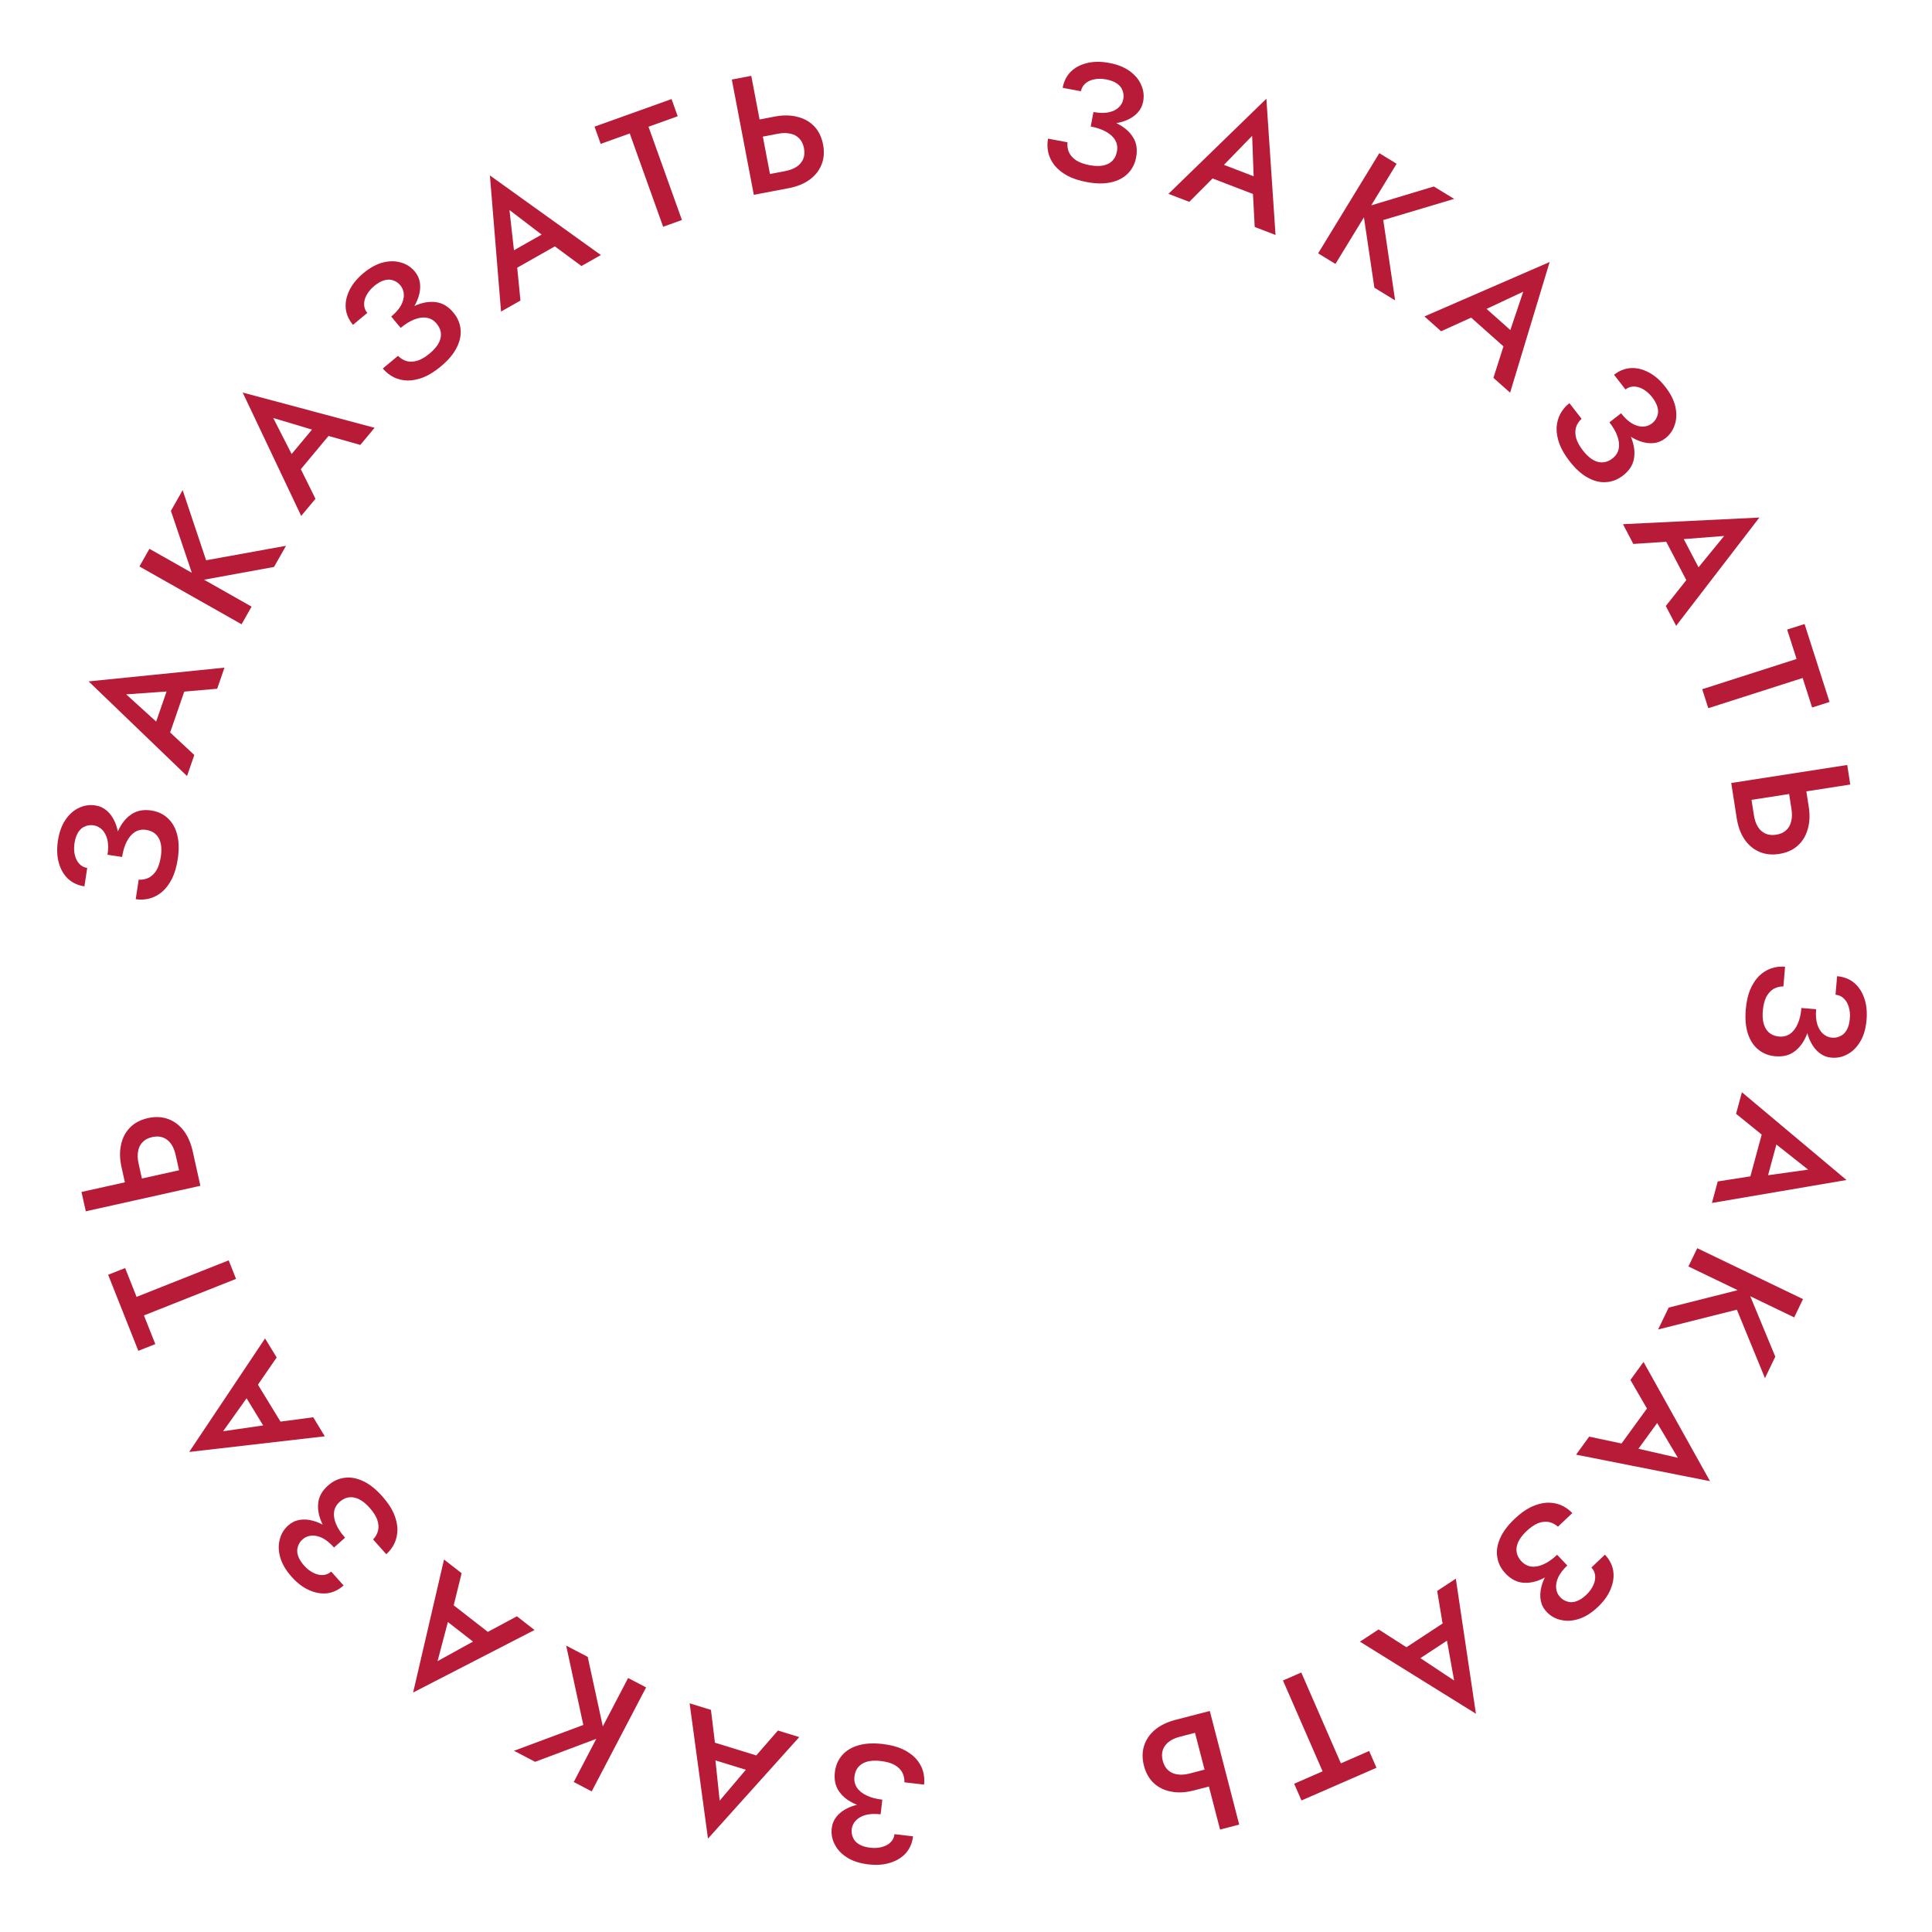 <svg width="80" height="80" viewBox="0 0 80 80" fill="none" xmlns="http://www.w3.org/2000/svg">
<path d="M74.766 41.753L75.202 41.79C75.182 42.03 75.197 42.236 75.247 42.407C75.302 42.579 75.381 42.711 75.485 42.804C75.593 42.901 75.716 42.956 75.854 42.968C75.984 42.979 76.102 42.956 76.208 42.9C76.32 42.849 76.408 42.762 76.475 42.637C76.541 42.517 76.582 42.363 76.598 42.174C76.613 41.994 76.597 41.83 76.549 41.682C76.505 41.539 76.436 41.424 76.341 41.337C76.247 41.25 76.135 41.201 76.005 41.19L76.071 40.422C76.338 40.445 76.568 40.532 76.759 40.683C76.951 40.838 77.093 41.048 77.187 41.311C77.285 41.575 77.319 41.882 77.29 42.233C77.259 42.588 77.174 42.885 77.032 43.124C76.891 43.362 76.716 43.538 76.507 43.65C76.302 43.767 76.079 43.816 75.84 43.795C75.655 43.78 75.491 43.717 75.347 43.607C75.203 43.498 75.083 43.35 74.987 43.166C74.891 42.986 74.823 42.773 74.784 42.528C74.749 42.288 74.743 42.03 74.766 41.753ZM72.289 41.8C72.316 41.482 72.376 41.209 72.47 40.98C72.568 40.751 72.691 40.562 72.839 40.412C72.99 40.267 73.157 40.163 73.339 40.099C73.526 40.036 73.718 40.013 73.916 40.03L73.847 40.846C73.689 40.846 73.549 40.883 73.427 40.956C73.309 41.03 73.211 41.14 73.134 41.287C73.06 41.439 73.014 41.625 72.995 41.846C72.967 42.179 73.013 42.436 73.132 42.618C73.251 42.8 73.431 42.901 73.67 42.921C73.846 42.936 73.998 42.898 74.126 42.807C74.255 42.715 74.359 42.578 74.44 42.394C74.52 42.215 74.571 41.997 74.593 41.739L75.057 41.778C75.023 42.17 74.945 42.519 74.821 42.824C74.703 43.13 74.536 43.364 74.323 43.527C74.109 43.695 73.838 43.765 73.51 43.737C73.238 43.714 73.005 43.622 72.809 43.461C72.614 43.305 72.47 43.086 72.377 42.804C72.285 42.527 72.255 42.192 72.289 41.8Z" fill="#B81B37"/>
<path d="M73.046 46.621L73.676 46.95L73.086 49.128L72.374 49.1L73.046 46.621ZM74.872 48.432L73.349 47.228L73.179 47.167L71.887 46.12L72.129 45.228L76.46 48.862L70.887 49.812L71.128 48.921L72.728 48.671L72.928 48.703L74.872 48.432Z" fill="#B81B37"/>
<path d="M74.658 53.793L74.294 54.55L69.915 52.442L70.279 51.685L74.658 53.793ZM73.511 56.176L73.083 57.065L71.92 54.231L68.659 55.051L69.096 54.144L72.331 53.328L73.511 56.176Z" fill="#B81B37"/>
<path d="M68.417 58.022L68.888 58.554L67.561 60.379L66.906 60.099L68.417 58.022ZM69.477 60.364L68.484 58.697L68.346 58.58L67.512 57.141L68.055 56.394L70.808 61.332L65.262 60.234L65.805 59.488L67.389 59.824L67.564 59.926L69.477 60.364Z" fill="#B81B37"/>
<path d="M64.597 64.506L64.898 64.823C64.724 64.989 64.598 65.153 64.522 65.314C64.449 65.479 64.421 65.631 64.437 65.769C64.453 65.913 64.509 66.036 64.604 66.136C64.694 66.23 64.797 66.292 64.914 66.321C65.031 66.357 65.156 66.35 65.288 66.301C65.417 66.255 65.55 66.167 65.687 66.036C65.818 65.912 65.915 65.779 65.977 65.636C66.04 65.5 66.064 65.368 66.051 65.24C66.038 65.112 65.987 65.001 65.898 64.907L66.456 64.376C66.641 64.571 66.755 64.788 66.798 65.028C66.838 65.272 66.805 65.523 66.701 65.782C66.599 66.045 66.421 66.297 66.166 66.54C65.907 66.785 65.646 66.95 65.382 67.035C65.118 67.12 64.87 67.135 64.639 67.08C64.408 67.032 64.21 66.92 64.044 66.746C63.916 66.612 63.835 66.456 63.8 66.278C63.766 66.1 63.774 65.911 63.825 65.709C63.872 65.51 63.963 65.307 64.096 65.097C64.228 64.894 64.395 64.697 64.597 64.506ZM62.713 62.896C62.944 62.676 63.171 62.512 63.393 62.403C63.618 62.297 63.836 62.237 64.046 62.223C64.256 62.215 64.45 62.248 64.628 62.321C64.809 62.398 64.968 62.508 65.106 62.653L64.512 63.217C64.393 63.113 64.264 63.047 64.124 63.021C63.987 62.998 63.841 63.015 63.685 63.073C63.53 63.138 63.372 63.247 63.211 63.4C62.969 63.63 62.833 63.852 62.801 64.067C62.769 64.283 62.836 64.478 63.002 64.652C63.123 64.779 63.262 64.852 63.419 64.869C63.575 64.886 63.745 64.853 63.927 64.769C64.106 64.688 64.289 64.559 64.477 64.38L64.798 64.717C64.513 64.988 64.222 65.197 63.927 65.343C63.635 65.493 63.355 65.558 63.087 65.538C62.816 65.521 62.567 65.394 62.341 65.156C62.153 64.958 62.039 64.734 62 64.484C61.957 64.237 61.994 63.978 62.113 63.706C62.227 63.437 62.428 63.167 62.713 62.896Z" fill="#B81B37"/>
<path d="M60.046 67.021L60.3 67.685L58.414 68.924L57.899 68.431L60.046 67.021ZM60.212 69.587L59.87 67.676L59.783 67.518L59.511 65.877L60.282 65.37L61.115 70.962L56.313 67.978L57.085 67.471L58.449 68.345L58.576 68.501L60.212 69.587Z" fill="#B81B37"/>
<path d="M56.694 72.505L56.997 73.199L53.891 74.553L53.589 73.86L54.766 73.346L53.125 69.585L53.883 69.255L55.523 73.016L56.694 72.505Z" fill="#B81B37"/>
<path d="M51.313 75.552L50.52 75.758L49.302 71.053L50.095 70.848L51.313 75.552ZM50.2 73.194L50.381 73.893L49.434 74.138C49.093 74.227 48.782 74.243 48.499 74.187C48.214 74.136 47.973 74.019 47.777 73.836C47.583 73.656 47.446 73.415 47.367 73.11C47.291 72.814 47.294 72.538 47.376 72.283C47.458 72.028 47.611 71.806 47.835 71.619C48.056 71.438 48.336 71.303 48.677 71.215L49.624 70.969L49.805 71.668L48.858 71.914C48.678 71.96 48.529 72.028 48.408 72.116C48.284 72.21 48.199 72.323 48.152 72.455C48.105 72.591 48.104 72.742 48.147 72.908C48.191 73.078 48.266 73.21 48.371 73.302C48.477 73.399 48.607 73.456 48.76 73.474C48.909 73.497 49.073 73.486 49.252 73.439L50.2 73.194Z" fill="#B81B37"/>
<path d="M36.515 74.693L36.465 75.127C36.226 75.1 36.02 75.108 35.847 75.153C35.673 75.203 35.539 75.278 35.443 75.379C35.342 75.484 35.284 75.605 35.268 75.743C35.253 75.872 35.272 75.991 35.325 76.099C35.372 76.212 35.457 76.303 35.579 76.373C35.697 76.443 35.85 76.489 36.039 76.511C36.218 76.531 36.382 76.52 36.532 76.477C36.676 76.438 36.793 76.372 36.883 76.28C36.973 76.188 37.025 76.078 37.04 75.949L37.806 76.038C37.775 76.305 37.681 76.531 37.524 76.718C37.363 76.904 37.149 77.04 36.883 77.126C36.616 77.216 36.308 77.241 35.959 77.2C35.605 77.159 35.31 77.064 35.076 76.916C34.842 76.768 34.671 76.587 34.566 76.374C34.455 76.166 34.413 75.942 34.441 75.703C34.462 75.519 34.53 75.357 34.644 75.216C34.758 75.076 34.909 74.961 35.097 74.871C35.28 74.78 35.494 74.719 35.74 74.687C35.981 74.659 36.239 74.661 36.515 74.693ZM36.544 72.215C36.862 72.252 37.133 72.321 37.359 72.422C37.585 72.527 37.77 72.656 37.915 72.808C38.056 72.964 38.155 73.134 38.213 73.317C38.27 73.506 38.287 73.699 38.264 73.897L37.45 73.802C37.455 73.644 37.422 73.503 37.353 73.378C37.283 73.258 37.176 73.157 37.032 73.076C36.882 72.998 36.697 72.946 36.477 72.92C36.145 72.882 35.887 72.919 35.702 73.033C35.516 73.146 35.409 73.323 35.382 73.562C35.361 73.737 35.395 73.889 35.482 74.021C35.569 74.152 35.703 74.261 35.885 74.347C36.061 74.433 36.278 74.491 36.535 74.52L36.482 74.983C36.091 74.937 35.745 74.848 35.443 74.715C35.141 74.587 34.912 74.413 34.756 74.195C34.595 73.976 34.533 73.703 34.571 73.377C34.603 73.106 34.702 72.875 34.868 72.684C35.03 72.494 35.254 72.356 35.538 72.273C35.818 72.189 36.154 72.17 36.544 72.215Z" fill="#B81B37"/>
<path d="M31.672 72.798L31.322 73.417L29.165 72.753L29.217 72.042L31.672 72.798ZM29.8 74.561L31.055 73.081L31.121 72.912L32.212 71.657L33.095 71.929L29.316 76.133L28.556 70.531L29.439 70.803L29.634 72.41L29.595 72.609L29.8 74.561Z" fill="#B81B37"/>
<path d="M24.501 74.178L23.757 73.789L26.009 69.483L26.754 69.872L24.501 74.178ZM22.157 72.953L21.284 72.496L24.154 71.427L23.444 68.141L24.336 68.608L25.044 71.869L22.157 72.953Z" fill="#B81B37"/>
<path d="M20.494 67.802L19.947 68.256L18.167 66.87L18.467 66.224L20.494 67.802ZM18.118 68.785L19.817 67.847L19.939 67.713L21.404 66.927L22.133 67.495L17.107 70.083L18.386 64.577L19.115 65.144L18.726 66.716L18.619 66.888L18.118 68.785Z" fill="#B81B37"/>
<path d="M14.158 63.788L13.831 64.079C13.671 63.899 13.512 63.769 13.353 63.687C13.19 63.609 13.04 63.576 12.901 63.587C12.756 63.599 12.632 63.65 12.528 63.743C12.431 63.829 12.367 63.93 12.334 64.046C12.294 64.162 12.297 64.287 12.341 64.42C12.383 64.55 12.467 64.686 12.593 64.828C12.713 64.963 12.843 65.064 12.983 65.131C13.117 65.198 13.248 65.227 13.377 65.218C13.505 65.209 13.618 65.162 13.714 65.076L14.227 65.651C14.026 65.83 13.805 65.936 13.564 65.972C13.319 66.003 13.069 65.962 12.814 65.849C12.555 65.739 12.308 65.553 12.074 65.29C11.837 65.024 11.681 64.757 11.604 64.49C11.528 64.224 11.521 63.976 11.584 63.747C11.64 63.517 11.758 63.322 11.937 63.162C12.076 63.039 12.234 62.963 12.413 62.934C12.592 62.905 12.781 62.92 12.981 62.977C13.178 63.031 13.379 63.128 13.584 63.268C13.782 63.407 13.973 63.581 14.158 63.788ZM15.828 61.958C16.041 62.197 16.198 62.429 16.299 62.654C16.398 62.883 16.45 63.102 16.458 63.312C16.459 63.522 16.419 63.715 16.34 63.891C16.258 64.07 16.142 64.225 15.994 64.357L15.449 63.745C15.557 63.63 15.627 63.503 15.658 63.364C15.686 63.228 15.673 63.081 15.62 62.924C15.56 62.767 15.456 62.605 15.309 62.439C15.087 62.19 14.869 62.046 14.655 62.008C14.441 61.969 14.244 62.03 14.064 62.19C13.933 62.307 13.856 62.443 13.834 62.599C13.812 62.755 13.839 62.926 13.917 63.111C13.992 63.292 14.116 63.479 14.288 63.673L13.94 63.982C13.679 63.688 13.48 63.392 13.343 63.092C13.203 62.795 13.147 62.513 13.176 62.246C13.201 61.975 13.337 61.731 13.582 61.513C13.787 61.331 14.014 61.224 14.265 61.193C14.513 61.158 14.771 61.205 15.039 61.332C15.304 61.455 15.567 61.664 15.828 61.958Z" fill="#B81B37"/>
<path d="M11.809 59.184L11.136 59.415L9.96 57.49L10.47 56.992L11.809 59.184ZM9.238 59.265L11.159 58.986L11.32 58.904L12.969 58.686L13.45 59.474L7.834 60.122L10.975 55.422L11.456 56.21L10.538 57.544L10.377 57.666L9.238 59.265Z" fill="#B81B37"/>
<path d="M6.431 55.656L5.728 55.935L4.478 52.786L5.182 52.507L5.655 53.701L9.469 52.188L9.774 52.956L5.96 54.469L6.431 55.656Z" fill="#B81B37"/>
<path d="M3.553 50.157L3.375 49.357L8.119 48.301L8.297 49.101L3.553 50.157ZM5.948 49.126L5.244 49.283L5.031 48.327C4.955 47.984 4.949 47.672 5.015 47.392C5.075 47.108 5.2 46.872 5.39 46.682C5.576 46.494 5.823 46.366 6.13 46.297C6.428 46.231 6.703 46.243 6.956 46.334C7.208 46.425 7.424 46.585 7.604 46.816C7.777 47.043 7.902 47.328 7.979 47.671L8.192 48.627L7.487 48.783L7.274 47.828C7.234 47.647 7.172 47.495 7.087 47.372C6.997 47.245 6.887 47.155 6.757 47.104C6.623 47.053 6.472 47.046 6.305 47.084C6.133 47.122 5.999 47.192 5.903 47.294C5.803 47.397 5.741 47.524 5.718 47.676C5.69 47.825 5.696 47.99 5.736 48.17L5.948 49.126Z" fill="#B81B37"/>
<path d="M4.885 35.459L4.452 35.393C4.488 35.155 4.487 34.949 4.448 34.775C4.404 34.599 4.333 34.462 4.236 34.363C4.135 34.259 4.015 34.197 3.878 34.176C3.75 34.156 3.631 34.171 3.52 34.22C3.406 34.264 3.312 34.345 3.237 34.465C3.164 34.58 3.113 34.732 3.084 34.919C3.057 35.098 3.063 35.263 3.101 35.413C3.135 35.559 3.197 35.678 3.286 35.771C3.374 35.864 3.483 35.921 3.611 35.94L3.496 36.702C3.23 36.662 3.007 36.56 2.826 36.397C2.645 36.229 2.517 36.011 2.44 35.742C2.36 35.472 2.345 35.163 2.398 34.816C2.451 34.463 2.556 34.172 2.713 33.943C2.869 33.714 3.055 33.55 3.271 33.452C3.484 33.349 3.709 33.315 3.947 33.351C4.13 33.378 4.29 33.452 4.426 33.571C4.563 33.69 4.673 33.844 4.756 34.035C4.84 34.221 4.894 34.437 4.918 34.684C4.937 34.926 4.926 35.184 4.885 35.459ZM7.36 35.573C7.312 35.889 7.234 36.158 7.125 36.38C7.012 36.602 6.877 36.783 6.72 36.923C6.56 37.058 6.386 37.151 6.201 37.203C6.01 37.253 5.817 37.264 5.62 37.234L5.743 36.424C5.9 36.434 6.043 36.406 6.169 36.341C6.292 36.275 6.396 36.172 6.483 36.031C6.566 35.884 6.624 35.701 6.658 35.481C6.708 35.152 6.679 34.892 6.572 34.703C6.465 34.513 6.292 34.401 6.054 34.365C5.88 34.338 5.726 34.367 5.592 34.449C5.458 34.532 5.345 34.662 5.252 34.84C5.16 35.014 5.095 35.228 5.056 35.485L4.596 35.415C4.655 35.026 4.756 34.683 4.899 34.387C5.038 34.089 5.219 33.866 5.443 33.718C5.668 33.564 5.942 33.512 6.267 33.561C6.537 33.602 6.764 33.709 6.949 33.882C7.134 34.051 7.263 34.279 7.337 34.566C7.411 34.849 7.419 35.184 7.36 35.573Z" fill="#B81B37"/>
<path d="M6.923 30.683L6.317 30.312L7.054 28.18L7.762 28.255L6.923 30.683ZM5.225 28.752L6.662 30.057L6.829 30.129L8.046 31.262L7.744 32.135L3.67 28.215L9.295 27.646L8.993 28.519L7.38 28.66L7.183 28.613L5.225 28.752Z" fill="#B81B37"/>
<path d="M5.774 23.456L6.188 22.725L10.417 25.119L10.003 25.85L5.774 23.456ZM7.077 21.154L7.563 20.296L8.535 23.2L11.843 22.6L11.347 23.476L8.064 24.075L7.077 21.154Z" fill="#B81B37"/>
<path d="M12.218 19.715L11.783 19.153L13.227 17.419L13.862 17.741L12.218 19.715ZM11.314 17.308L12.196 19.036L12.326 19.163L13.063 20.653L12.472 21.363L10.049 16.255L15.511 17.714L14.92 18.423L13.362 17.984L13.194 17.871L11.314 17.308Z" fill="#B81B37"/>
<path d="M16.48 13.444L16.2 13.107C16.384 12.953 16.52 12.798 16.607 12.642C16.69 12.482 16.729 12.332 16.722 12.194C16.715 12.049 16.667 11.923 16.578 11.816C16.496 11.716 16.397 11.648 16.282 11.611C16.167 11.568 16.043 11.567 15.908 11.607C15.776 11.644 15.637 11.724 15.491 11.845C15.353 11.961 15.248 12.087 15.176 12.226C15.105 12.357 15.071 12.487 15.076 12.616C15.081 12.744 15.125 12.858 15.208 12.958L14.616 13.451C14.444 13.245 14.344 13.021 14.317 12.778C14.293 12.533 14.342 12.284 14.464 12.032C14.582 11.777 14.777 11.537 15.047 11.312C15.321 11.084 15.592 10.936 15.861 10.868C16.131 10.801 16.378 10.802 16.605 10.872C16.833 10.935 17.024 11.06 17.178 11.245C17.296 11.387 17.367 11.548 17.39 11.727C17.413 11.907 17.393 12.096 17.329 12.293C17.268 12.488 17.165 12.686 17.018 12.886C16.872 13.08 16.693 13.266 16.48 13.444ZM18.254 15.173C18.009 15.377 17.772 15.527 17.543 15.621C17.311 15.711 17.09 15.757 16.88 15.757C16.67 15.752 16.479 15.706 16.306 15.621C16.13 15.533 15.978 15.412 15.851 15.259L16.48 14.735C16.591 14.847 16.716 14.921 16.854 14.957C16.989 14.989 17.136 14.981 17.295 14.933C17.455 14.878 17.62 14.78 17.79 14.638C18.046 14.424 18.197 14.211 18.243 13.999C18.289 13.786 18.235 13.587 18.08 13.402C17.968 13.267 17.834 13.186 17.679 13.159C17.523 13.131 17.352 13.153 17.165 13.225C16.981 13.294 16.79 13.411 16.591 13.577L16.293 13.22C16.595 12.968 16.898 12.778 17.202 12.652C17.503 12.521 17.787 12.475 18.053 12.512C18.323 12.547 18.563 12.69 18.773 12.943C18.948 13.152 19.047 13.383 19.07 13.635C19.096 13.884 19.042 14.14 18.906 14.404C18.774 14.665 18.556 14.921 18.254 15.173Z" fill="#B81B37"/>
<path d="M21.092 11.268L20.883 10.589L22.846 9.477L23.327 10.003L21.092 11.268ZM21.096 8.697L21.311 10.626L21.388 10.79L21.551 12.445L20.747 12.9L20.286 7.265L24.88 10.56L24.076 11.015L22.773 10.053L22.656 9.888L21.096 8.697Z" fill="#B81B37"/>
<path d="M24.873 5.957L24.618 5.244L27.807 4.102L28.062 4.814L26.853 5.247L28.237 9.11L27.459 9.389L26.076 5.526L24.873 5.957Z" fill="#B81B37"/>
<path d="M30.303 3.294L31.108 3.14L32.018 7.914L31.214 8.067L30.303 3.294ZM31.26 5.719L31.125 5.01L32.087 4.826C32.432 4.76 32.744 4.765 33.022 4.839C33.304 4.908 33.536 5.04 33.72 5.236C33.902 5.427 34.023 5.677 34.082 5.987C34.139 6.287 34.119 6.561 34.02 6.811C33.922 7.061 33.755 7.272 33.519 7.444C33.287 7.611 32.998 7.727 32.653 7.793L31.691 7.976L31.556 7.267L32.517 7.084C32.699 7.049 32.853 6.991 32.979 6.911C33.109 6.825 33.201 6.718 33.257 6.589C33.312 6.456 33.323 6.306 33.291 6.137C33.258 5.965 33.192 5.829 33.093 5.73C32.993 5.626 32.868 5.561 32.716 5.533C32.569 5.5 32.404 5.501 32.222 5.536L31.26 5.719Z" fill="#B81B37"/>
<path d="M45.197 5.068L45.277 4.638C45.513 4.682 45.719 4.687 45.895 4.654C46.072 4.617 46.211 4.551 46.313 4.457C46.421 4.359 46.488 4.242 46.513 4.106C46.537 3.978 46.526 3.859 46.481 3.747C46.442 3.631 46.363 3.534 46.246 3.456C46.134 3.378 45.984 3.322 45.797 3.287C45.62 3.254 45.455 3.254 45.303 3.287C45.157 3.316 45.035 3.373 44.939 3.459C44.843 3.544 44.783 3.651 44.759 3.778L44.002 3.637C44.051 3.373 44.16 3.153 44.33 2.978C44.504 2.803 44.726 2.682 44.998 2.615C45.27 2.544 45.579 2.54 45.925 2.605C46.275 2.67 46.562 2.785 46.786 2.949C47.009 3.113 47.167 3.305 47.258 3.525C47.354 3.74 47.38 3.966 47.336 4.203C47.302 4.385 47.223 4.542 47.099 4.674C46.976 4.807 46.817 4.911 46.624 4.988C46.435 5.066 46.217 5.112 45.969 5.127C45.727 5.139 45.469 5.119 45.197 5.068ZM44.996 7.538C44.683 7.479 44.416 7.392 44.198 7.275C43.98 7.155 43.804 7.014 43.67 6.852C43.541 6.686 43.453 6.51 43.408 6.323C43.364 6.131 43.36 5.937 43.397 5.741L44.202 5.892C44.187 6.049 44.21 6.192 44.27 6.321C44.332 6.446 44.432 6.554 44.57 6.646C44.714 6.734 44.895 6.798 45.113 6.839C45.441 6.9 45.701 6.88 45.894 6.78C46.087 6.679 46.205 6.511 46.249 6.274C46.282 6.101 46.259 5.946 46.181 5.809C46.103 5.672 45.977 5.555 45.802 5.456C45.632 5.359 45.419 5.286 45.165 5.238L45.25 4.781C45.637 4.853 45.976 4.966 46.267 5.119C46.56 5.268 46.776 5.457 46.917 5.686C47.063 5.915 47.105 6.192 47.045 6.515C46.995 6.783 46.88 7.007 46.701 7.185C46.526 7.364 46.294 7.486 46.004 7.549C45.719 7.614 45.383 7.61 44.996 7.538Z" fill="#B81B37"/>
<path d="M49.862 7.256L50.253 6.663L52.359 7.471L52.26 8.177L49.862 7.256ZM51.849 5.624L50.496 7.017L50.419 7.18L49.245 8.358L48.383 8.027L52.438 4.088L52.817 9.729L51.955 9.398L51.869 7.781L51.921 7.586L51.849 5.624Z" fill="#B81B37"/>
<path d="M57.114 6.343L57.831 6.781L55.298 10.929L54.581 10.491L57.114 6.343ZM59.371 7.722L60.213 8.236L57.278 9.112L57.769 12.438L56.91 11.913L56.42 8.612L59.371 7.722Z" fill="#B81B37"/>
<path d="M60.638 12.904L61.214 12.486L62.899 13.987L62.557 14.611L60.638 12.904ZM63.074 12.078L61.317 12.903L61.187 13.029L59.673 13.717L58.983 13.103L64.168 10.849L62.53 16.26L61.84 15.646L62.331 14.103L62.449 13.939L63.074 12.078Z" fill="#B81B37"/>
<path d="M66.781 17.381L67.126 17.113C67.273 17.303 67.424 17.443 67.578 17.535C67.735 17.624 67.883 17.667 68.022 17.664C68.167 17.663 68.294 17.619 68.404 17.534C68.506 17.454 68.578 17.358 68.618 17.244C68.665 17.131 68.671 17.006 68.635 16.87C68.602 16.737 68.527 16.596 68.411 16.446C68.3 16.304 68.176 16.195 68.041 16.118C67.912 16.043 67.783 16.006 67.654 16.006C67.525 16.006 67.41 16.047 67.308 16.126L66.834 15.518C67.046 15.353 67.273 15.261 67.516 15.242C67.763 15.226 68.009 15.283 68.257 15.413C68.508 15.54 68.742 15.742 68.958 16.02C69.177 16.301 69.316 16.577 69.375 16.848C69.433 17.119 69.424 17.367 69.347 17.592C69.276 17.817 69.145 18.004 68.956 18.151C68.809 18.265 68.646 18.331 68.466 18.348C68.286 18.365 68.098 18.338 67.902 18.268C67.709 18.201 67.515 18.091 67.32 17.938C67.131 17.786 66.951 17.601 66.781 17.381ZM64.994 19.099C64.798 18.847 64.656 18.605 64.57 18.373C64.487 18.139 64.448 17.916 64.455 17.706C64.468 17.496 64.519 17.307 64.61 17.136C64.704 16.963 64.829 16.816 64.986 16.694L65.49 17.34C65.374 17.448 65.296 17.57 65.256 17.706C65.22 17.84 65.223 17.988 65.266 18.148C65.315 18.309 65.408 18.477 65.544 18.653C65.749 18.916 65.957 19.073 66.168 19.126C66.379 19.178 66.58 19.131 66.769 18.983C66.908 18.875 66.994 18.744 67.026 18.589C67.059 18.435 67.042 18.263 66.977 18.074C66.914 17.888 66.803 17.693 66.644 17.488L67.011 17.202C67.252 17.513 67.432 17.822 67.548 18.13C67.669 18.435 67.706 18.72 67.66 18.985C67.617 19.253 67.465 19.488 67.206 19.69C66.99 19.858 66.757 19.949 66.504 19.964C66.254 19.983 66 19.92 65.741 19.775C65.485 19.635 65.236 19.409 64.994 19.099Z" fill="#B81B37"/>
<path d="M68.823 22.104L69.509 21.917L70.555 23.917L70.014 24.38L68.823 22.104ZM71.393 22.193L69.458 22.344L69.292 22.415L67.632 22.523L67.204 21.705L72.851 21.431L69.405 25.913L68.977 25.094L69.982 23.825L70.151 23.713L71.393 22.193Z" fill="#B81B37"/>
<path d="M74.002 26.07L74.723 25.839L75.757 29.066L75.036 29.297L74.644 28.074L70.737 29.325L70.485 28.539L74.392 27.287L74.002 26.07Z" fill="#B81B37"/>
<path d="M76.49 31.676L76.615 32.486L71.813 33.231L71.687 32.422L76.49 31.676ZM74.033 32.549L74.746 32.438L74.896 33.406C74.95 33.753 74.936 34.065 74.852 34.34C74.773 34.619 74.633 34.847 74.431 35.024C74.234 35.2 73.979 35.312 73.668 35.36C73.366 35.407 73.092 35.377 72.846 35.27C72.6 35.163 72.395 34.988 72.231 34.747C72.072 34.509 71.966 34.217 71.912 33.869L71.762 32.902L72.475 32.791L72.626 33.758C72.654 33.941 72.706 34.097 72.782 34.226C72.864 34.358 72.968 34.455 73.094 34.514C73.225 34.574 73.375 34.59 73.545 34.564C73.718 34.537 73.856 34.476 73.959 34.38C74.066 34.284 74.135 34.161 74.168 34.011C74.207 33.864 74.211 33.699 74.183 33.517L74.033 32.549Z" fill="#B81B37"/>
</svg>
